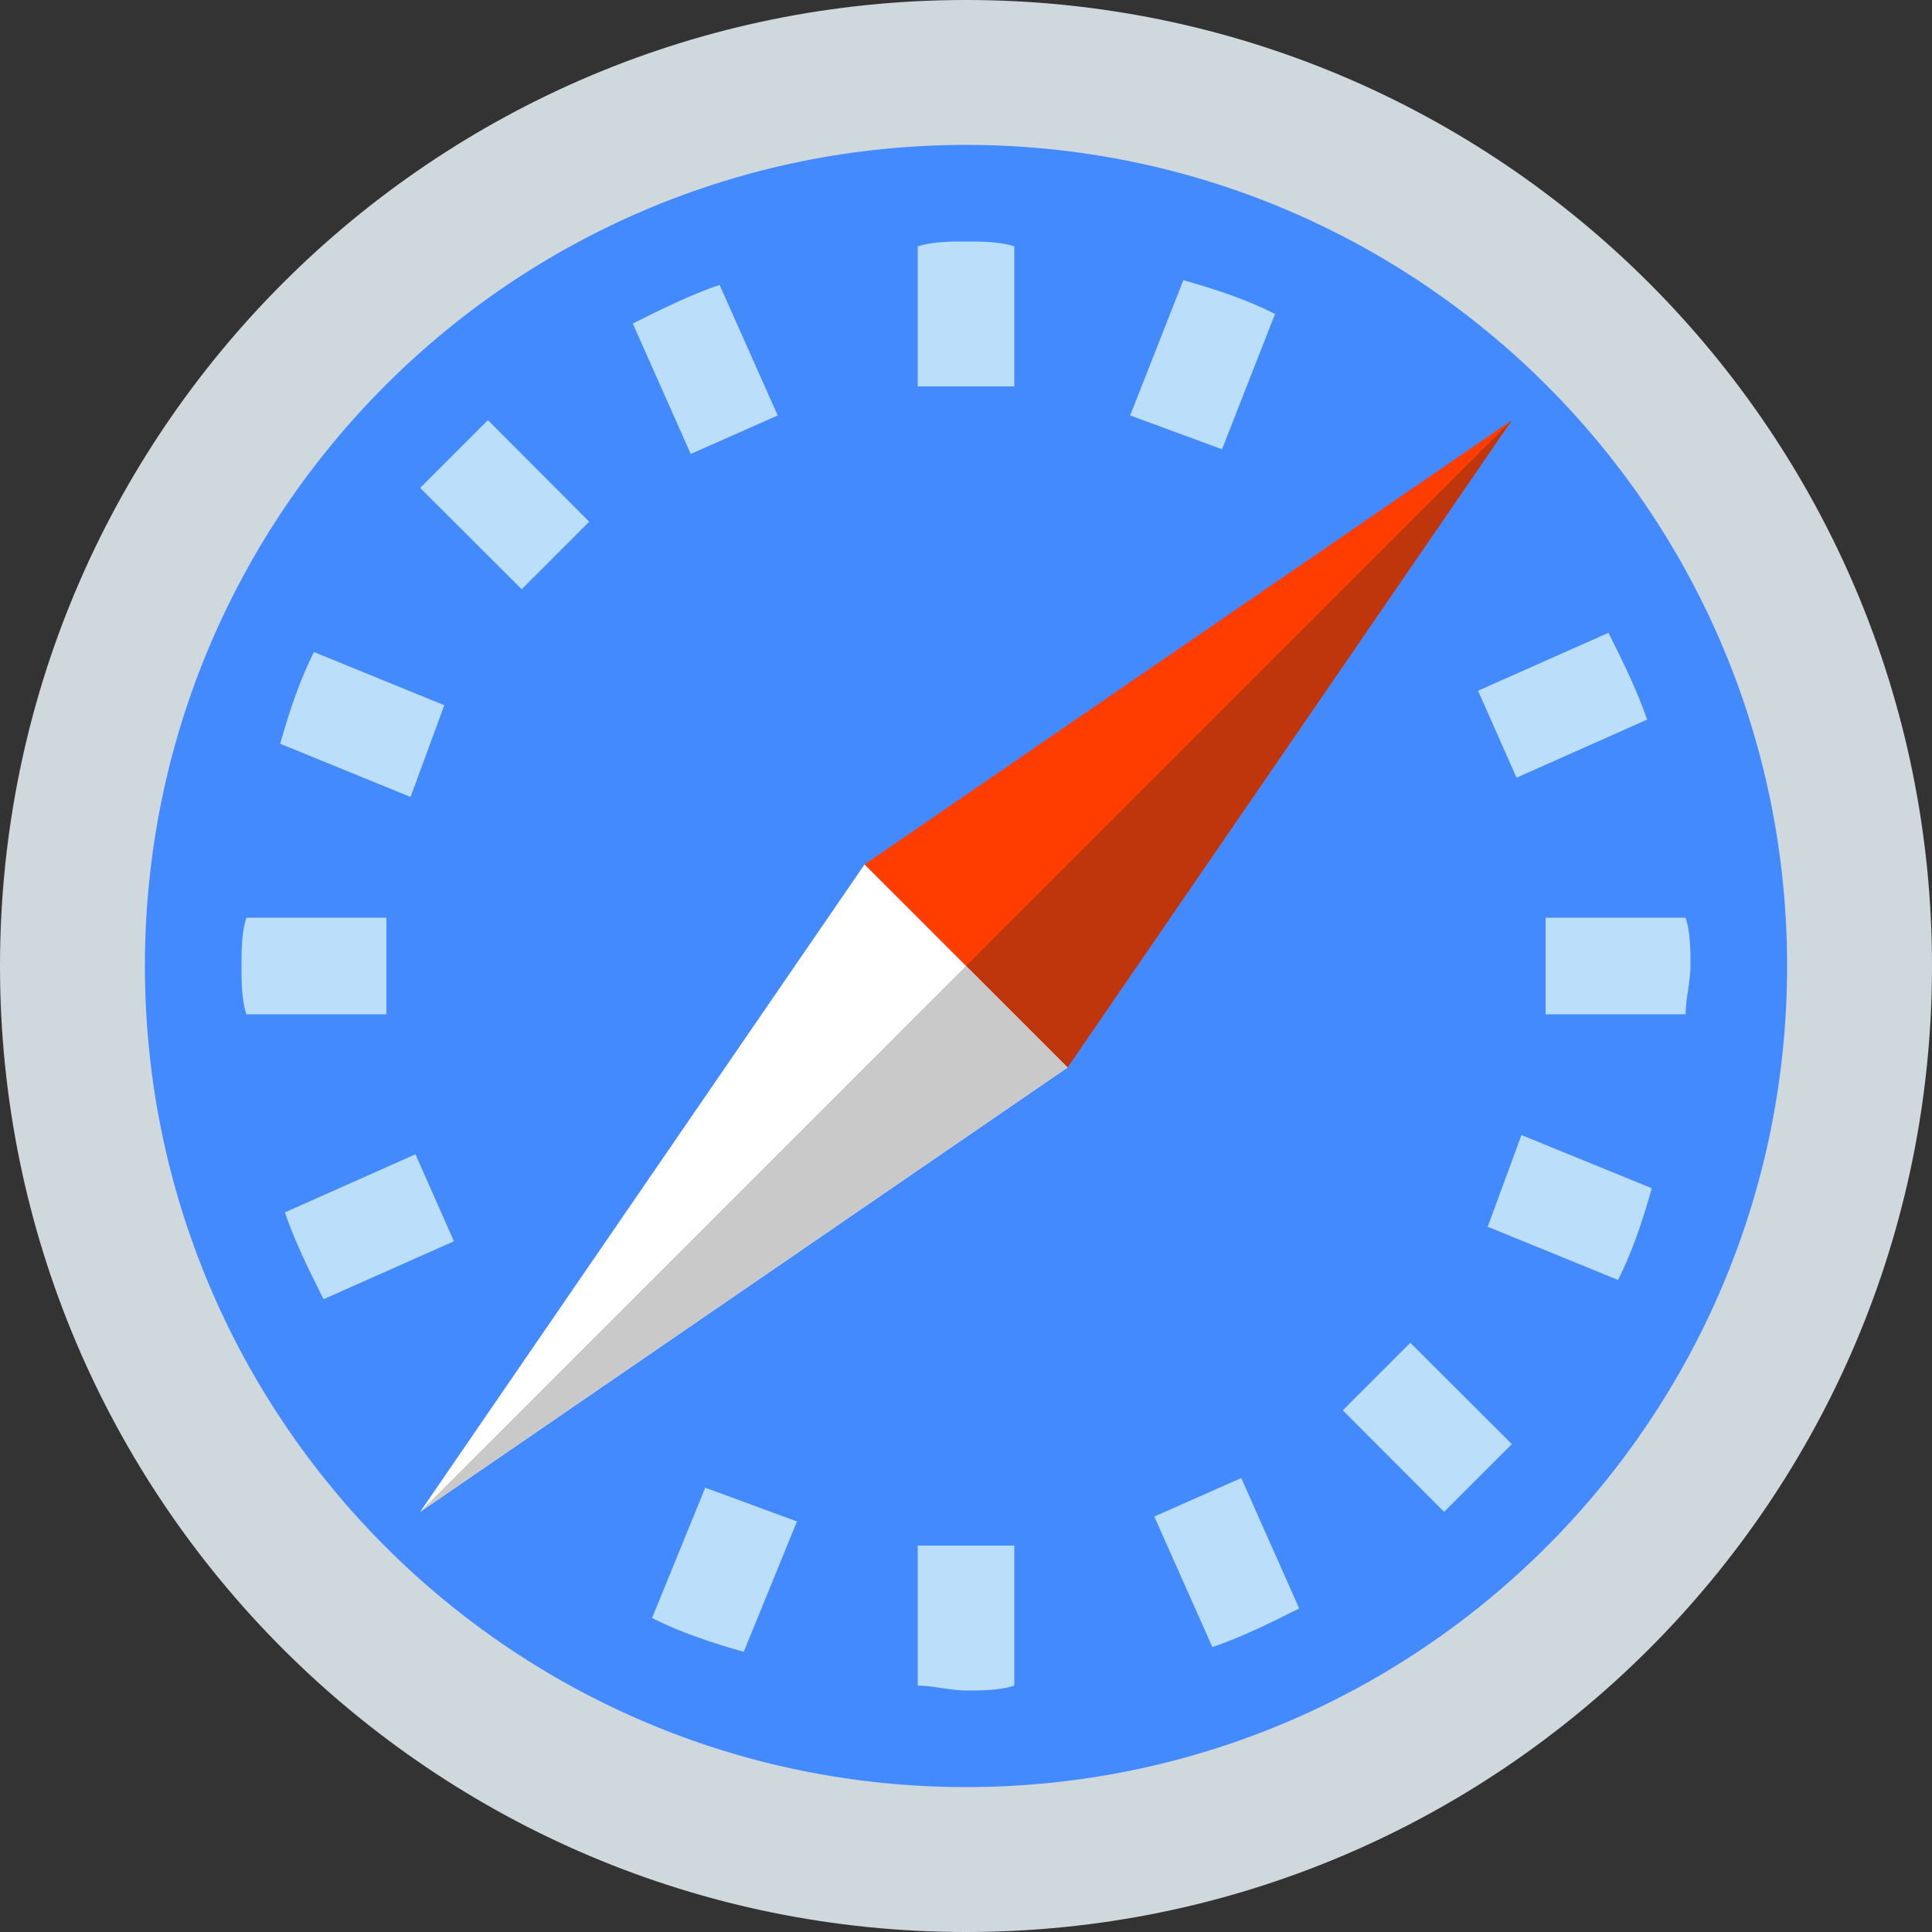 <svg xmlns="http://www.w3.org/2000/svg" width="80" height="80" viewBox="0 0 80 80">
    <rect x="0" y="0" width="80" height="80" fill="#333333" stroke="none"/>
    <g fill="none" fill-rule="evenodd">
        <path fill="#CFD8DC" d="M80 40c0 22.086-17.914 40-40 40S0 62.086 0 40 17.914 0 40 0s40 17.914 40 40z"/>
        <path fill="#448AFF" d="M74 40c0 18.781-15.219 34-34 34S6 58.781 6 40 21.219 6 40 6s34 15.219 34 34z"/>
        <path fill="#FF3D00" d="M35.797 35.797l8.406 8.406 18.399-26.805z"/>
        <path fill="#BF360C" d="M40 40l22.602-22.602-18.399 26.805z"/>
        <path fill="#FFF" d="M35.797 35.797L17.398 62.602l26.805-18.399z"/>
        <path fill="#C9C9C9" d="M40 40L17.398 62.602l26.805-18.399z"/>
        <path fill="#BBDEFB" d="M26.203 13.398c1.195-.601 2.399-1.195 3.594-1.601l2.406 5.406-3.601 1.594-2.399-5.399zM64 42h5.797c0-.602.203-1.398.203-2 0-.602 0-1.398-.203-2H64v4zM17.398 20.203l4.204 4.195 2.796-2.796-4.195-4.204-2.805 2.805zm24.602-10C41.398 10 40.602 10 40 10c-.602 0-1.398 0-2 .203V16h4v-5.797zM52.797 13c-1.195-.602-2.399-1-3.797-1.398l-2.203 5.601 3.805 1.399L52.797 13zM17 33l1.398-3.797L13 27c-.602 1.203-1 2.398-1.398 3.797L17 33zm-1 5h-5.797C10 38.602 10 39.398 10 40c0 .602 0 1.398.203 2H16v-4zm47 9l-1.398 3.797L67 53c.602-1.203 1-2.398 1.398-3.797L63 47zm5.203-17.203c-.406-1.195-1-2.399-1.601-3.594l-5.399 2.399 1.594 3.601 5.406-2.406zm-5.601 30l-4.204-4.195-2.796 2.796 4.195 4.204 2.805-2.805zm-43.805-8.399l-1.594-3.601-5.406 2.406c.406 1.195 1 2.399 1.601 3.594l5.399-2.399zm32.601 9.805l-3.601 1.594 2.406 5.406c1.195-.406 2.399-1 3.594-1.601l-2.399-5.399zM33 63l-3.797-1.398L27 67c1.203.602 2.398 1 3.797 1.398L33 63zm9 6.797V64h-4v5.797c.602 0 1.398.203 2 .203.602 0 1.398 0 2-.203z"/>
    </g>
</svg>
